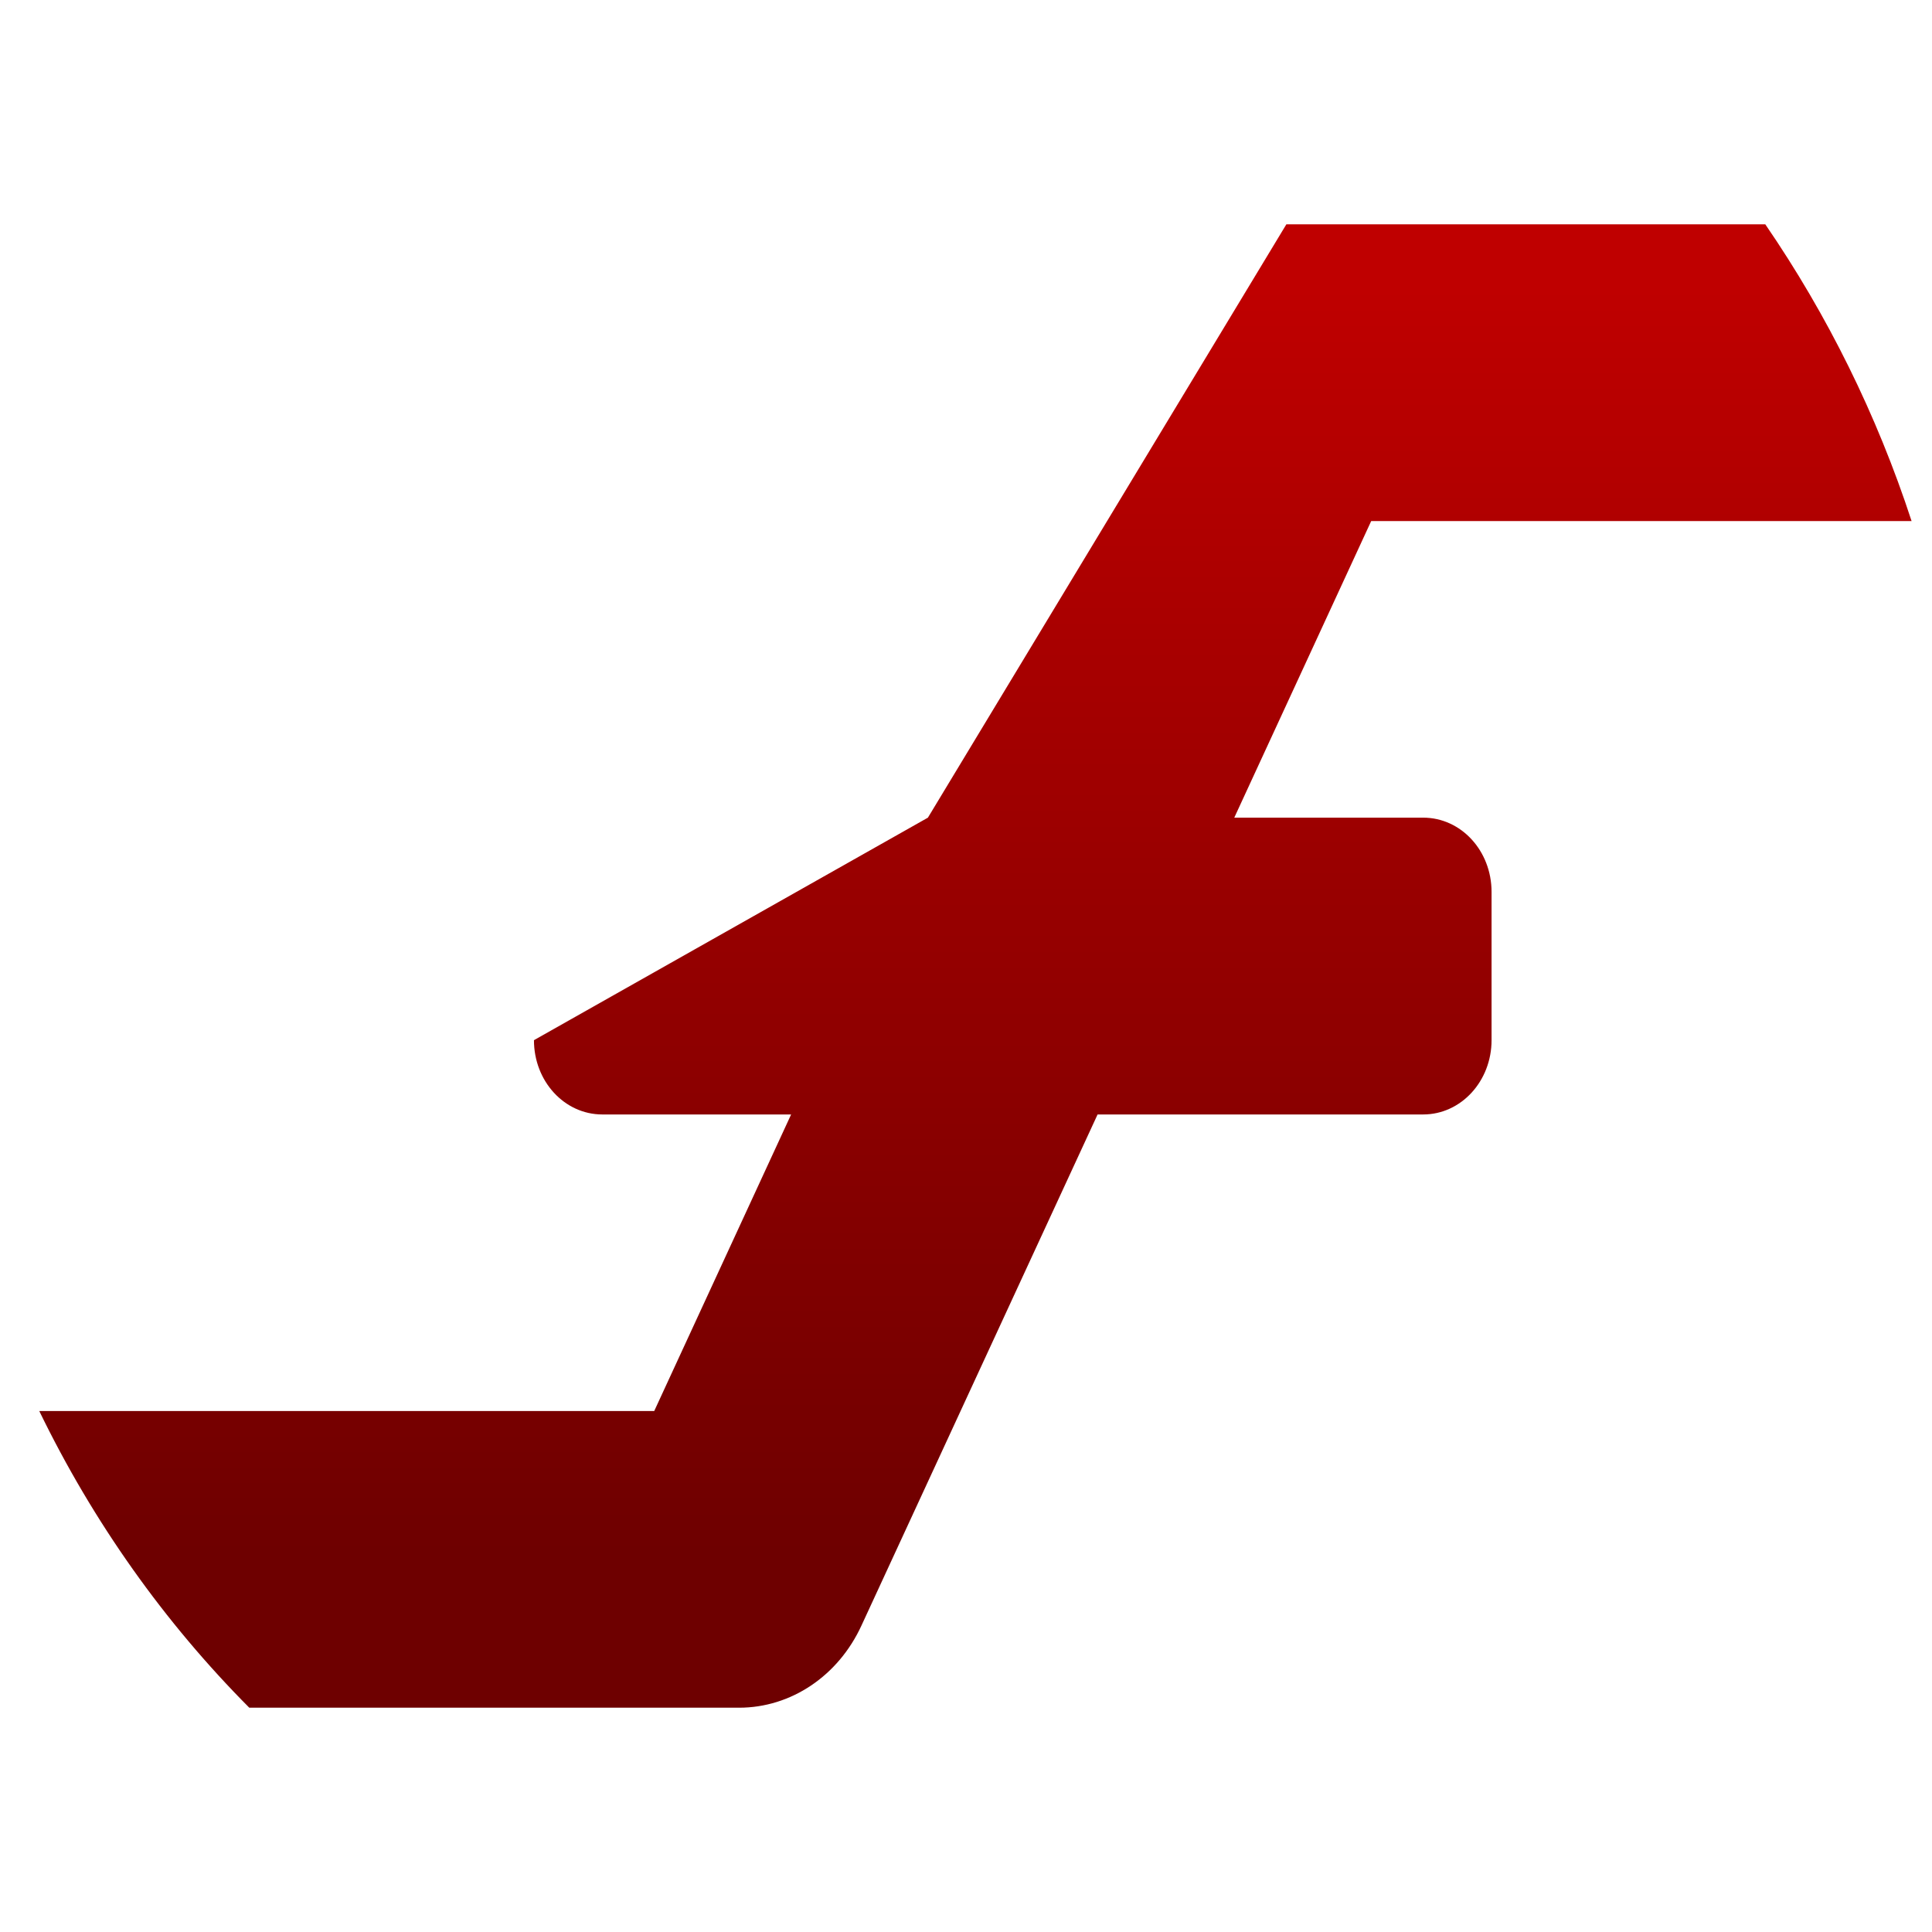 <svg xmlns="http://www.w3.org/2000/svg" xmlns:xlink="http://www.w3.org/1999/xlink" width="64" height="64" viewBox="0 0 64 64" version="1.1"><defs><linearGradient id="linear0" gradientUnits="userSpaceOnUse" x1="0" y1="0" x2="0" y2="1" gradientTransform="matrix(61.948,0,0,42.099,-0.664,9.436)"><stop offset="0" style="stop-color:#bf0000;stop-opacity:1;"/><stop offset="1" style="stop-color:#6e0000;stop-opacity:1;"/></linearGradient></defs><g id="surface1"><path style=" stroke:none;fill-rule:nonzero;fill:url(#linear0);" d="M 42.613 7.43 L 30.738 27.086 L 17.688 34.457 C 17.688 35.816 18.695 36.918 19.953 36.918 L 26.207 36.918 L 21.672 46.742 L 1.301 46.742 C 3.09 50.43 5.449 53.746 8.258 56.57 L 24.484 56.57 C 26.199 56.57 27.77 55.52 28.539 53.844 L 36.359 36.918 L 47.145 36.918 C 48.398 36.918 49.41 35.816 49.41 34.457 L 49.41 29.547 C 49.41 28.18 48.398 27.086 47.145 27.086 L 40.887 27.086 L 45.422 17.262 L 63.324 17.262 C 62.176 13.746 60.535 10.43 58.477 7.43 Z M 42.613 7.43 "/></g></svg>
